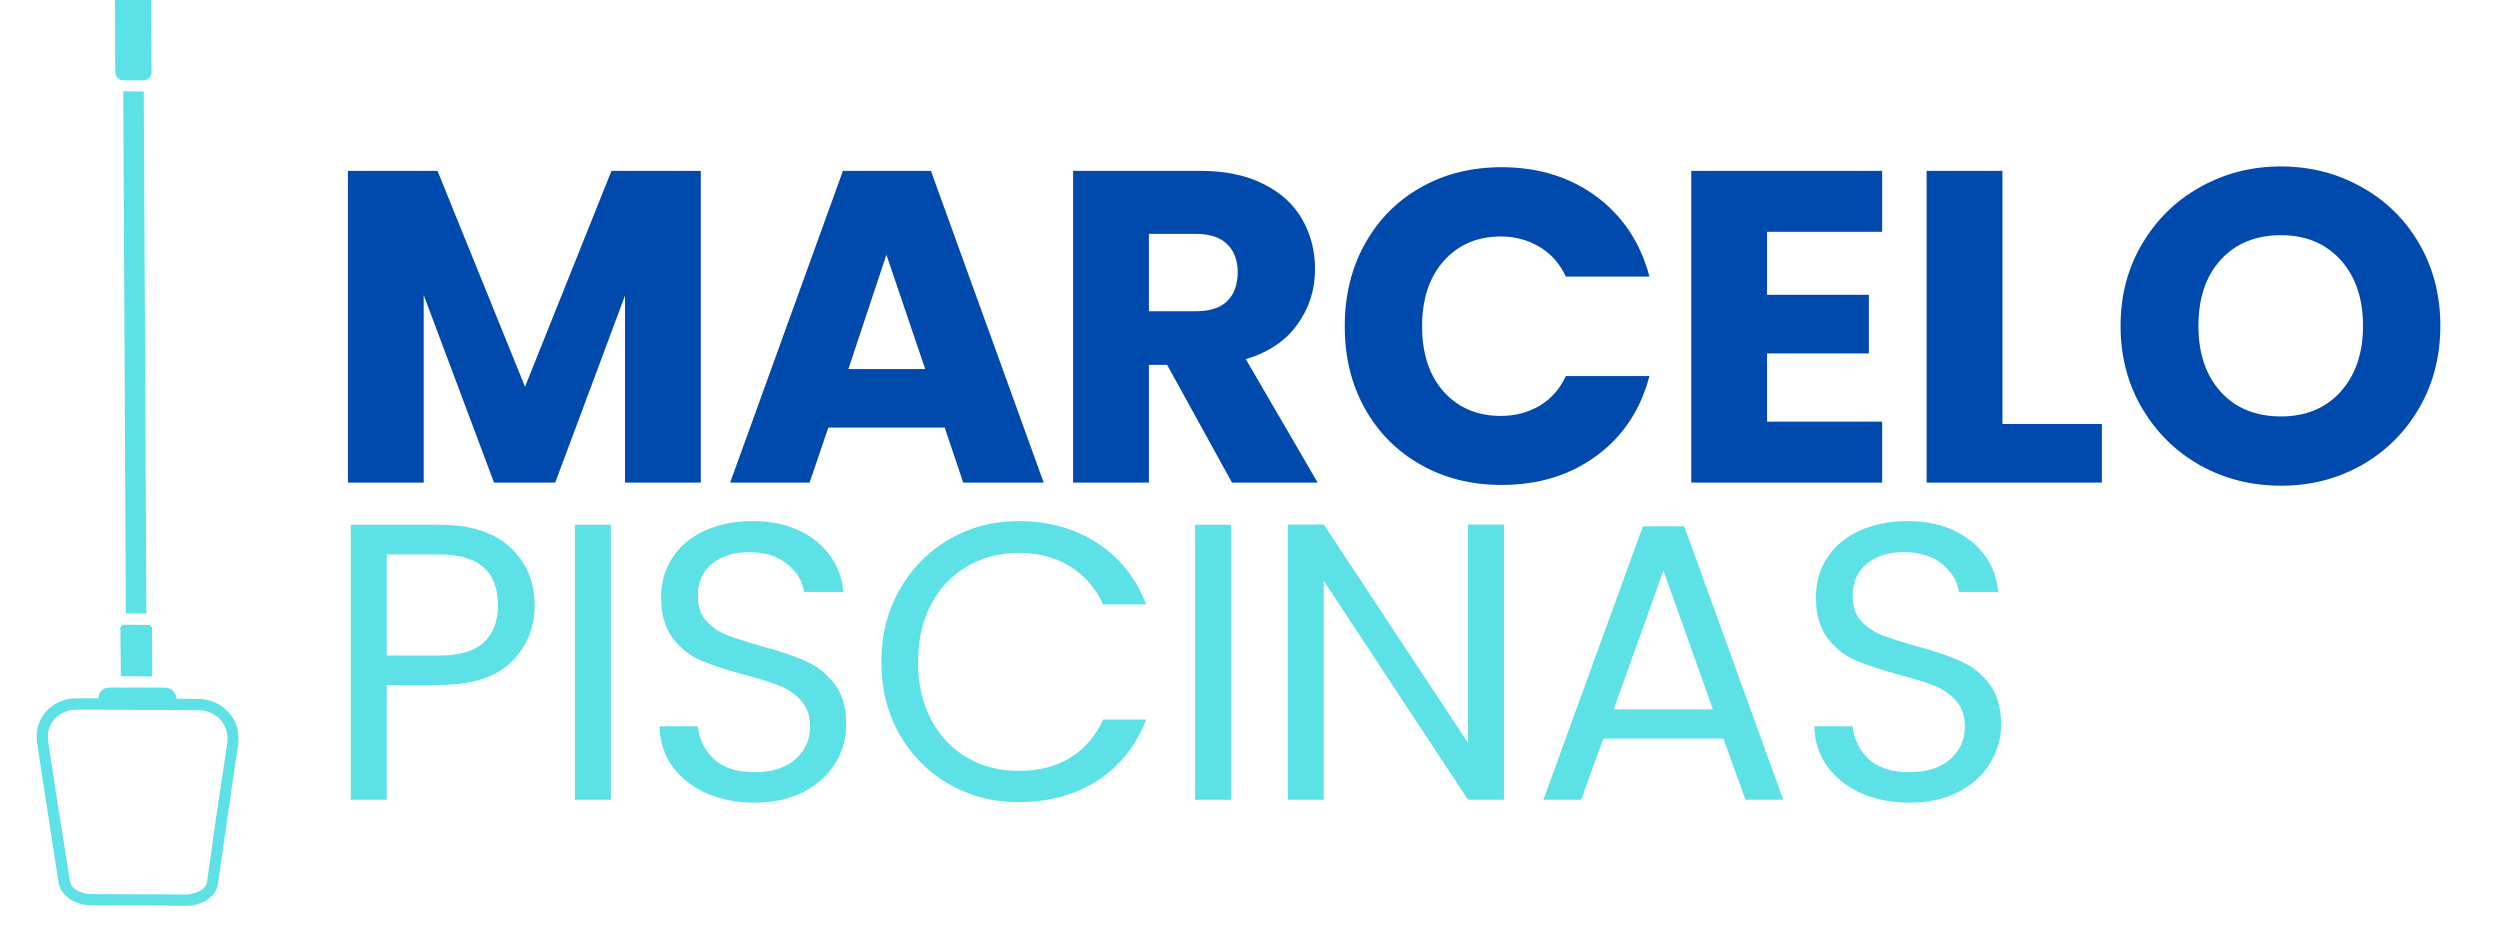 <svg xmlns="http://www.w3.org/2000/svg" xmlns:xlink="http://www.w3.org/1999/xlink" width="200" zoomAndPan="magnify" viewBox="0 0 150 56.25" height="75" preserveAspectRatio="xMidYMid meet" version="1.0"><defs><g/><clipPath id="4bff200c54"><path d="M 2 41 L 15 41 L 15 55 L 2 55 Z M 2 41 " clip-rule="nonzero"/></clipPath><clipPath id="2c296778cd"><path d="M -22.527 27.578 L 7.824 -2.773 L 38.703 28.102 L 8.348 58.457 Z M -22.527 27.578 " clip-rule="nonzero"/></clipPath><clipPath id="a7fcba5692"><path d="M -22.527 27.578 L 7.824 -2.773 L 38.703 28.102 L 8.348 58.457 Z M -22.527 27.578 " clip-rule="nonzero"/></clipPath><clipPath id="8c88acd77d"><path d="M 6 0 L 10 0 L 10 5 L 6 5 Z M 6 0 " clip-rule="nonzero"/></clipPath><clipPath id="7499555039"><path d="M -22.527 27.578 L 7.824 -2.773 L 38.703 28.102 L 8.348 58.457 Z M -22.527 27.578 " clip-rule="nonzero"/></clipPath><clipPath id="36a4093a77"><path d="M -22.527 27.578 L 7.824 -2.773 L 38.703 28.102 L 8.348 58.457 Z M -22.527 27.578 " clip-rule="nonzero"/></clipPath><clipPath id="12f0cbcd93"><path d="M 3.691 1.359 L 7.969 -2.918 L 12.266 1.383 L 7.988 5.66 Z M 3.691 1.359 " clip-rule="nonzero"/></clipPath><clipPath id="f9be45ef9b"><path d="M 7 37 L 10 37 L 10 41 L 7 41 Z M 7 37 " clip-rule="nonzero"/></clipPath><clipPath id="fd937dc8c5"><path d="M -22.527 27.578 L 7.824 -2.773 L 38.703 28.102 L 8.348 58.457 Z M -22.527 27.578 " clip-rule="nonzero"/></clipPath><clipPath id="c031c95e38"><path d="M -22.527 27.578 L 7.824 -2.773 L 38.703 28.102 L 8.348 58.457 Z M -22.527 27.578 " clip-rule="nonzero"/></clipPath><clipPath id="8fee5f92f7"><path d="M 7 5 L 9 5 L 9 37 L 7 37 Z M 7 5 " clip-rule="nonzero"/></clipPath><clipPath id="001b6acc17"><path d="M -22.527 27.578 L 7.824 -2.773 L 38.703 28.102 L 8.348 58.457 Z M -22.527 27.578 " clip-rule="nonzero"/></clipPath><clipPath id="251061e84b"><path d="M -22.527 27.578 L 7.824 -2.773 L 38.703 28.102 L 8.348 58.457 Z M -22.527 27.578 " clip-rule="nonzero"/></clipPath></defs><g clip-path="url(#4bff200c54)"><g clip-path="url(#2c296778cd)"><g clip-path="url(#a7fcba5692)"><path fill="#5ce1e6" d="M 13.641 44.566 C 13.41 46.129 13.168 47.676 12.938 49.238 C 12.77 50.457 12.602 51.703 12.418 52.938 C 12.344 53.426 11.586 53.676 11.172 53.672 C 10.211 53.652 9.246 53.664 8.297 53.66 C 7.348 53.652 6.398 53.648 5.453 53.645 C 5.008 53.641 4.266 53.402 4.199 52.895 C 4.004 51.66 3.809 50.426 3.613 49.195 C 3.367 47.629 3.121 46.062 2.895 44.512 C 2.715 43.422 3.531 42.57 4.605 42.578 C 5.824 42.566 7.039 42.59 8.242 42.594 C 9.457 42.586 10.676 42.605 11.879 42.613 C 12.969 42.602 13.777 43.477 13.641 44.566 Z M 10.594 41.926 C 10.574 41.562 10.273 41.262 9.926 41.258 L 6.559 41.258 C 6.195 41.242 5.898 41.539 5.914 41.902 L 5.977 41.902 L 5.914 41.902 L 4.617 41.898 C 3.07 41.891 2 43.148 2.23 44.602 C 2.492 46.312 2.723 47.863 2.949 49.285 C 3.16 50.629 3.34 51.848 3.52 53.004 C 3.652 53.73 4.508 54.305 5.441 54.324 C 6.402 54.312 7.352 54.316 8.301 54.32 C 9.25 54.328 10.215 54.348 11.16 54.352 C 12.109 54.355 12.977 53.777 13.082 53.035 C 13.234 51.898 13.418 50.664 13.602 49.34 C 13.816 47.918 14.047 46.355 14.289 44.68 C 14.504 43.227 13.422 41.957 11.891 41.934 L 10.594 41.926 " fill-opacity="1" fill-rule="evenodd"/></g></g></g><g clip-path="url(#8c88acd77d)"><g clip-path="url(#7499555039)"><g clip-path="url(#36a4093a77)"><g clip-path="url(#12f0cbcd93)"><path fill="#5ce1e6" d="M 7.969 -2.465 C 7.371 -2.469 6.883 -1.98 6.898 -1.398 L 6.914 4.34 C 6.93 4.609 7.137 4.816 7.391 4.816 L 8.621 4.824 C 8.875 4.824 9.098 4.605 9.094 4.352 L 9.066 -1.371 C 9.062 -1.973 8.57 -2.465 7.969 -2.465 " fill-opacity="1" fill-rule="evenodd"/></g></g></g></g><g clip-path="url(#f9be45ef9b)"><g clip-path="url(#fd937dc8c5)"><g clip-path="url(#c031c95e38)"><path fill="#5ce1e6" d="M 7.41 37.484 C 7.316 37.484 7.238 37.562 7.223 37.676 L 7.25 40.566 L 9.133 40.59 L 9.117 37.684 C 9.102 37.574 9.023 37.492 8.93 37.492 L 7.41 37.484 " fill-opacity="1" fill-rule="evenodd"/></g></g></g><g clip-path="url(#8fee5f92f7)"><g clip-path="url(#001b6acc17)"><g clip-path="url(#251061e84b)"><path fill="#5ce1e6" d="M 7.551 36.805 L 8.781 36.812 L 8.625 5.488 L 7.395 5.48 L 7.551 36.805 " fill-opacity="1" fill-rule="evenodd"/></g></g></g><g fill="#5ce1e6" fill-opacity="1"><g transform="translate(19.22, 47.986)"><g><path d="M 12.859 -11.672 C 12.859 -10.297 12.383 -9.156 11.438 -8.25 C 10.5 -7.344 9.07 -6.891 7.156 -6.891 L 3.984 -6.891 L 3.984 0 L 1.828 0 L 1.828 -16.5 L 7.156 -16.5 C 9.008 -16.5 10.422 -16.047 11.391 -15.141 C 12.367 -14.242 12.859 -13.086 12.859 -11.672 Z M 7.156 -8.656 C 8.352 -8.656 9.234 -8.914 9.797 -9.438 C 10.367 -9.957 10.656 -10.703 10.656 -11.672 C 10.656 -13.703 9.488 -14.719 7.156 -14.719 L 3.984 -14.719 L 3.984 -8.656 Z M 7.156 -8.656 "/></g></g></g><g fill="#5ce1e6" fill-opacity="1"><g transform="translate(32.666, 47.986)"><g><path d="M 3.984 -16.5 L 3.984 0 L 1.828 0 L 1.828 -16.5 Z M 3.984 -16.5 "/></g></g></g><g fill="#5ce1e6" fill-opacity="1"><g transform="translate(38.229, 47.986)"><g><path d="M 7.047 0.172 C 5.961 0.172 4.988 -0.02 4.125 -0.406 C 3.27 -0.801 2.598 -1.336 2.109 -2.016 C 1.617 -2.703 1.363 -3.5 1.344 -4.406 L 3.641 -4.406 C 3.723 -3.633 4.039 -2.984 4.594 -2.453 C 5.156 -1.922 5.973 -1.656 7.047 -1.656 C 8.078 -1.656 8.891 -1.91 9.484 -2.422 C 10.078 -2.941 10.375 -3.602 10.375 -4.406 C 10.375 -5.031 10.195 -5.539 9.844 -5.938 C 9.5 -6.332 9.066 -6.633 8.547 -6.844 C 8.023 -7.051 7.32 -7.27 6.438 -7.5 C 5.352 -7.789 4.484 -8.078 3.828 -8.359 C 3.172 -8.641 2.609 -9.082 2.141 -9.688 C 1.672 -10.301 1.438 -11.117 1.438 -12.141 C 1.438 -13.047 1.664 -13.844 2.125 -14.531 C 2.582 -15.227 3.223 -15.766 4.047 -16.141 C 4.879 -16.523 5.832 -16.719 6.906 -16.719 C 8.457 -16.719 9.723 -16.328 10.703 -15.547 C 11.691 -14.773 12.25 -13.75 12.375 -12.469 L 10.016 -12.469 C 9.93 -13.102 9.598 -13.66 9.016 -14.141 C 8.43 -14.617 7.66 -14.859 6.703 -14.859 C 5.797 -14.859 5.055 -14.625 4.484 -14.156 C 3.922 -13.695 3.641 -13.051 3.641 -12.219 C 3.641 -11.613 3.805 -11.117 4.141 -10.734 C 4.484 -10.359 4.906 -10.07 5.406 -9.875 C 5.906 -9.688 6.602 -9.461 7.5 -9.203 C 8.594 -8.91 9.469 -8.613 10.125 -8.312 C 10.789 -8.02 11.359 -7.57 11.828 -6.969 C 12.305 -6.363 12.547 -5.539 12.547 -4.5 C 12.547 -3.695 12.332 -2.938 11.906 -2.219 C 11.477 -1.508 10.848 -0.93 10.016 -0.484 C 9.18 -0.047 8.191 0.172 7.047 0.172 Z M 7.047 0.172 "/></g></g></g><g fill="#5ce1e6" fill-opacity="1"><g transform="translate(51.864, 47.986)"><g><path d="M 1.016 -8.266 C 1.016 -9.867 1.379 -11.312 2.109 -12.594 C 2.836 -13.883 3.828 -14.895 5.078 -15.625 C 6.328 -16.352 7.719 -16.719 9.25 -16.719 C 11.051 -16.719 12.625 -16.281 13.969 -15.406 C 15.312 -14.539 16.289 -13.312 16.906 -11.719 L 14.328 -11.719 C 13.867 -12.707 13.207 -13.469 12.344 -14 C 11.488 -14.539 10.457 -14.812 9.25 -14.812 C 8.102 -14.812 7.07 -14.539 6.156 -14 C 5.238 -13.469 4.52 -12.707 4 -11.719 C 3.477 -10.738 3.219 -9.586 3.219 -8.266 C 3.219 -6.953 3.477 -5.801 4 -4.812 C 4.52 -3.832 5.238 -3.07 6.156 -2.531 C 7.07 -2 8.102 -1.734 9.25 -1.734 C 10.457 -1.734 11.488 -1.992 12.344 -2.516 C 13.207 -3.047 13.867 -3.812 14.328 -4.812 L 16.906 -4.812 C 16.289 -3.227 15.312 -2.004 13.969 -1.141 C 12.625 -0.285 11.051 0.141 9.25 0.141 C 7.719 0.141 6.328 -0.219 5.078 -0.938 C 3.828 -1.656 2.836 -2.648 2.109 -3.922 C 1.379 -5.203 1.016 -6.648 1.016 -8.266 Z M 1.016 -8.266 "/></g></g></g><g fill="#5ce1e6" fill-opacity="1"><g transform="translate(69.879, 47.986)"><g><path d="M 3.984 -16.5 L 3.984 0 L 1.828 0 L 1.828 -16.5 Z M 3.984 -16.5 "/></g></g></g><g fill="#5ce1e6" fill-opacity="1"><g transform="translate(75.442, 47.986)"><g><path d="M 14.797 0 L 12.641 0 L 3.984 -13.141 L 3.984 0 L 1.828 0 L 1.828 -16.516 L 3.984 -16.516 L 12.641 -3.406 L 12.641 -16.516 L 14.797 -16.516 Z M 14.797 0 "/></g></g></g><g fill="#5ce1e6" fill-opacity="1"><g transform="translate(91.823, 47.986)"><g><path d="M 11.578 -3.672 L 4.375 -3.672 L 3.047 0 L 0.781 0 L 6.75 -16.406 L 9.234 -16.406 L 15.172 0 L 12.906 0 Z M 10.953 -5.422 L 7.984 -13.75 L 5 -5.422 Z M 10.953 -5.422 "/></g></g></g><g fill="#5ce1e6" fill-opacity="1"><g transform="translate(107.518, 47.986)"><g><path d="M 7.047 0.172 C 5.961 0.172 4.988 -0.02 4.125 -0.406 C 3.27 -0.801 2.598 -1.336 2.109 -2.016 C 1.617 -2.703 1.363 -3.5 1.344 -4.406 L 3.641 -4.406 C 3.723 -3.633 4.039 -2.984 4.594 -2.453 C 5.156 -1.922 5.973 -1.656 7.047 -1.656 C 8.078 -1.656 8.891 -1.91 9.484 -2.422 C 10.078 -2.941 10.375 -3.602 10.375 -4.406 C 10.375 -5.031 10.195 -5.539 9.844 -5.938 C 9.5 -6.332 9.066 -6.633 8.547 -6.844 C 8.023 -7.051 7.32 -7.27 6.438 -7.5 C 5.352 -7.789 4.484 -8.078 3.828 -8.359 C 3.172 -8.641 2.609 -9.082 2.141 -9.688 C 1.672 -10.301 1.438 -11.117 1.438 -12.141 C 1.438 -13.047 1.664 -13.844 2.125 -14.531 C 2.582 -15.227 3.223 -15.766 4.047 -16.141 C 4.879 -16.523 5.832 -16.719 6.906 -16.719 C 8.457 -16.719 9.723 -16.328 10.703 -15.547 C 11.691 -14.773 12.25 -13.75 12.375 -12.469 L 10.016 -12.469 C 9.93 -13.102 9.598 -13.66 9.016 -14.141 C 8.43 -14.617 7.66 -14.859 6.703 -14.859 C 5.797 -14.859 5.055 -14.625 4.484 -14.156 C 3.922 -13.695 3.641 -13.051 3.641 -12.219 C 3.641 -11.613 3.805 -11.117 4.141 -10.734 C 4.484 -10.359 4.906 -10.07 5.406 -9.875 C 5.906 -9.688 6.602 -9.461 7.5 -9.203 C 8.594 -8.91 9.469 -8.613 10.125 -8.312 C 10.789 -8.02 11.359 -7.57 11.828 -6.969 C 12.305 -6.363 12.547 -5.539 12.547 -4.5 C 12.547 -3.695 12.332 -2.938 11.906 -2.219 C 11.477 -1.508 10.848 -0.93 10.016 -0.484 C 9.18 -0.047 8.191 0.172 7.047 0.172 Z M 7.047 0.172 "/></g></g></g><g fill="#004aad" fill-opacity="1"><g transform="translate(19.22, 28.955)"><g><path d="M 22.828 -18.703 L 22.828 0 L 18.281 0 L 18.281 -11.219 L 14.094 0 L 10.422 0 L 6.203 -11.25 L 6.203 0 L 1.656 0 L 1.656 -18.703 L 7.031 -18.703 L 12.281 -5.75 L 17.469 -18.703 Z M 22.828 -18.703 "/></g></g></g><g fill="#004aad" fill-opacity="1"><g transform="translate(43.387, 28.955)"><g><path d="M 13.297 -3.297 L 6.312 -3.297 L 5.188 0 L 0.422 0 L 7.188 -18.703 L 12.469 -18.703 L 19.234 0 L 14.406 0 Z M 12.125 -6.812 L 9.797 -13.672 L 7.516 -6.812 Z M 12.125 -6.812 "/></g></g></g><g fill="#004aad" fill-opacity="1"><g transform="translate(62.731, 28.955)"><g><path d="M 11.188 0 L 7.297 -7.062 L 6.203 -7.062 L 6.203 0 L 1.656 0 L 1.656 -18.703 L 9.297 -18.703 C 10.773 -18.703 12.031 -18.441 13.062 -17.922 C 14.102 -17.41 14.879 -16.707 15.391 -15.812 C 15.91 -14.914 16.172 -13.914 16.172 -12.812 C 16.172 -11.57 15.816 -10.461 15.109 -9.484 C 14.41 -8.504 13.379 -7.812 12.016 -7.406 L 16.328 0 Z M 6.203 -10.281 L 9.031 -10.281 C 9.863 -10.281 10.488 -10.484 10.906 -10.891 C 11.32 -11.305 11.531 -11.883 11.531 -12.625 C 11.531 -13.332 11.32 -13.891 10.906 -14.297 C 10.488 -14.711 9.863 -14.922 9.031 -14.922 L 6.203 -14.922 Z M 6.203 -10.281 "/></g></g></g><g fill="#004aad" fill-opacity="1"><g transform="translate(79.81, 28.955)"><g><path d="M 0.875 -9.375 C 0.875 -11.219 1.273 -12.863 2.078 -14.312 C 2.879 -15.758 3.992 -16.891 5.422 -17.703 C 6.848 -18.516 8.469 -18.922 10.281 -18.922 C 12.5 -18.922 14.398 -18.332 15.984 -17.156 C 17.566 -15.977 18.625 -14.379 19.156 -12.359 L 14.141 -12.359 C 13.773 -13.141 13.25 -13.734 12.562 -14.141 C 11.875 -14.555 11.098 -14.766 10.234 -14.766 C 8.828 -14.766 7.688 -14.273 6.812 -13.297 C 5.945 -12.316 5.516 -11.008 5.516 -9.375 C 5.516 -7.738 5.945 -6.43 6.812 -5.453 C 7.688 -4.484 8.828 -4 10.234 -4 C 11.098 -4 11.875 -4.203 12.562 -4.609 C 13.25 -5.016 13.773 -5.609 14.141 -6.391 L 19.156 -6.391 C 18.625 -4.367 17.566 -2.773 15.984 -1.609 C 14.398 -0.441 12.5 0.141 10.281 0.141 C 8.469 0.141 6.848 -0.266 5.422 -1.078 C 3.992 -1.891 2.879 -3.016 2.078 -4.453 C 1.273 -5.891 0.875 -7.531 0.875 -9.375 Z M 0.875 -9.375 "/></g></g></g><g fill="#004aad" fill-opacity="1"><g transform="translate(99.82, 28.955)"><g><path d="M 6.203 -15.047 L 6.203 -11.266 L 12.312 -11.266 L 12.312 -7.75 L 6.203 -7.75 L 6.203 -3.656 L 13.109 -3.656 L 13.109 0 L 1.656 0 L 1.656 -18.703 L 13.109 -18.703 L 13.109 -15.047 Z M 6.203 -15.047 "/></g></g></g><g fill="#004aad" fill-opacity="1"><g transform="translate(113.942, 28.955)"><g><path d="M 6.203 -3.516 L 12.172 -3.516 L 12.172 0 L 1.656 0 L 1.656 -18.703 L 6.203 -18.703 Z M 6.203 -3.516 "/></g></g></g><g fill="#004aad" fill-opacity="1"><g transform="translate(126.359, 28.955)"><g><path d="M 10.5 0.188 C 8.738 0.188 7.125 -0.219 5.656 -1.031 C 4.195 -1.852 3.035 -2.992 2.172 -4.453 C 1.305 -5.922 0.875 -7.57 0.875 -9.406 C 0.875 -11.227 1.305 -12.867 2.172 -14.328 C 3.035 -15.785 4.195 -16.922 5.656 -17.734 C 7.125 -18.555 8.738 -18.969 10.5 -18.969 C 12.258 -18.969 13.867 -18.555 15.328 -17.734 C 16.797 -16.922 17.953 -15.785 18.797 -14.328 C 19.641 -12.867 20.062 -11.227 20.062 -9.406 C 20.062 -7.57 19.633 -5.922 18.781 -4.453 C 17.926 -2.992 16.77 -1.852 15.312 -1.031 C 13.863 -0.219 12.258 0.188 10.5 0.188 Z M 10.5 -3.969 C 11.988 -3.969 13.18 -4.461 14.078 -5.453 C 14.973 -6.453 15.422 -7.77 15.422 -9.406 C 15.422 -11.051 14.973 -12.367 14.078 -13.359 C 13.18 -14.348 11.988 -14.844 10.5 -14.844 C 8.988 -14.844 7.785 -14.352 6.891 -13.375 C 5.992 -12.395 5.547 -11.07 5.547 -9.406 C 5.547 -7.75 5.992 -6.426 6.891 -5.438 C 7.785 -4.457 8.988 -3.969 10.5 -3.969 Z M 10.5 -3.969 "/></g></g></g></svg>